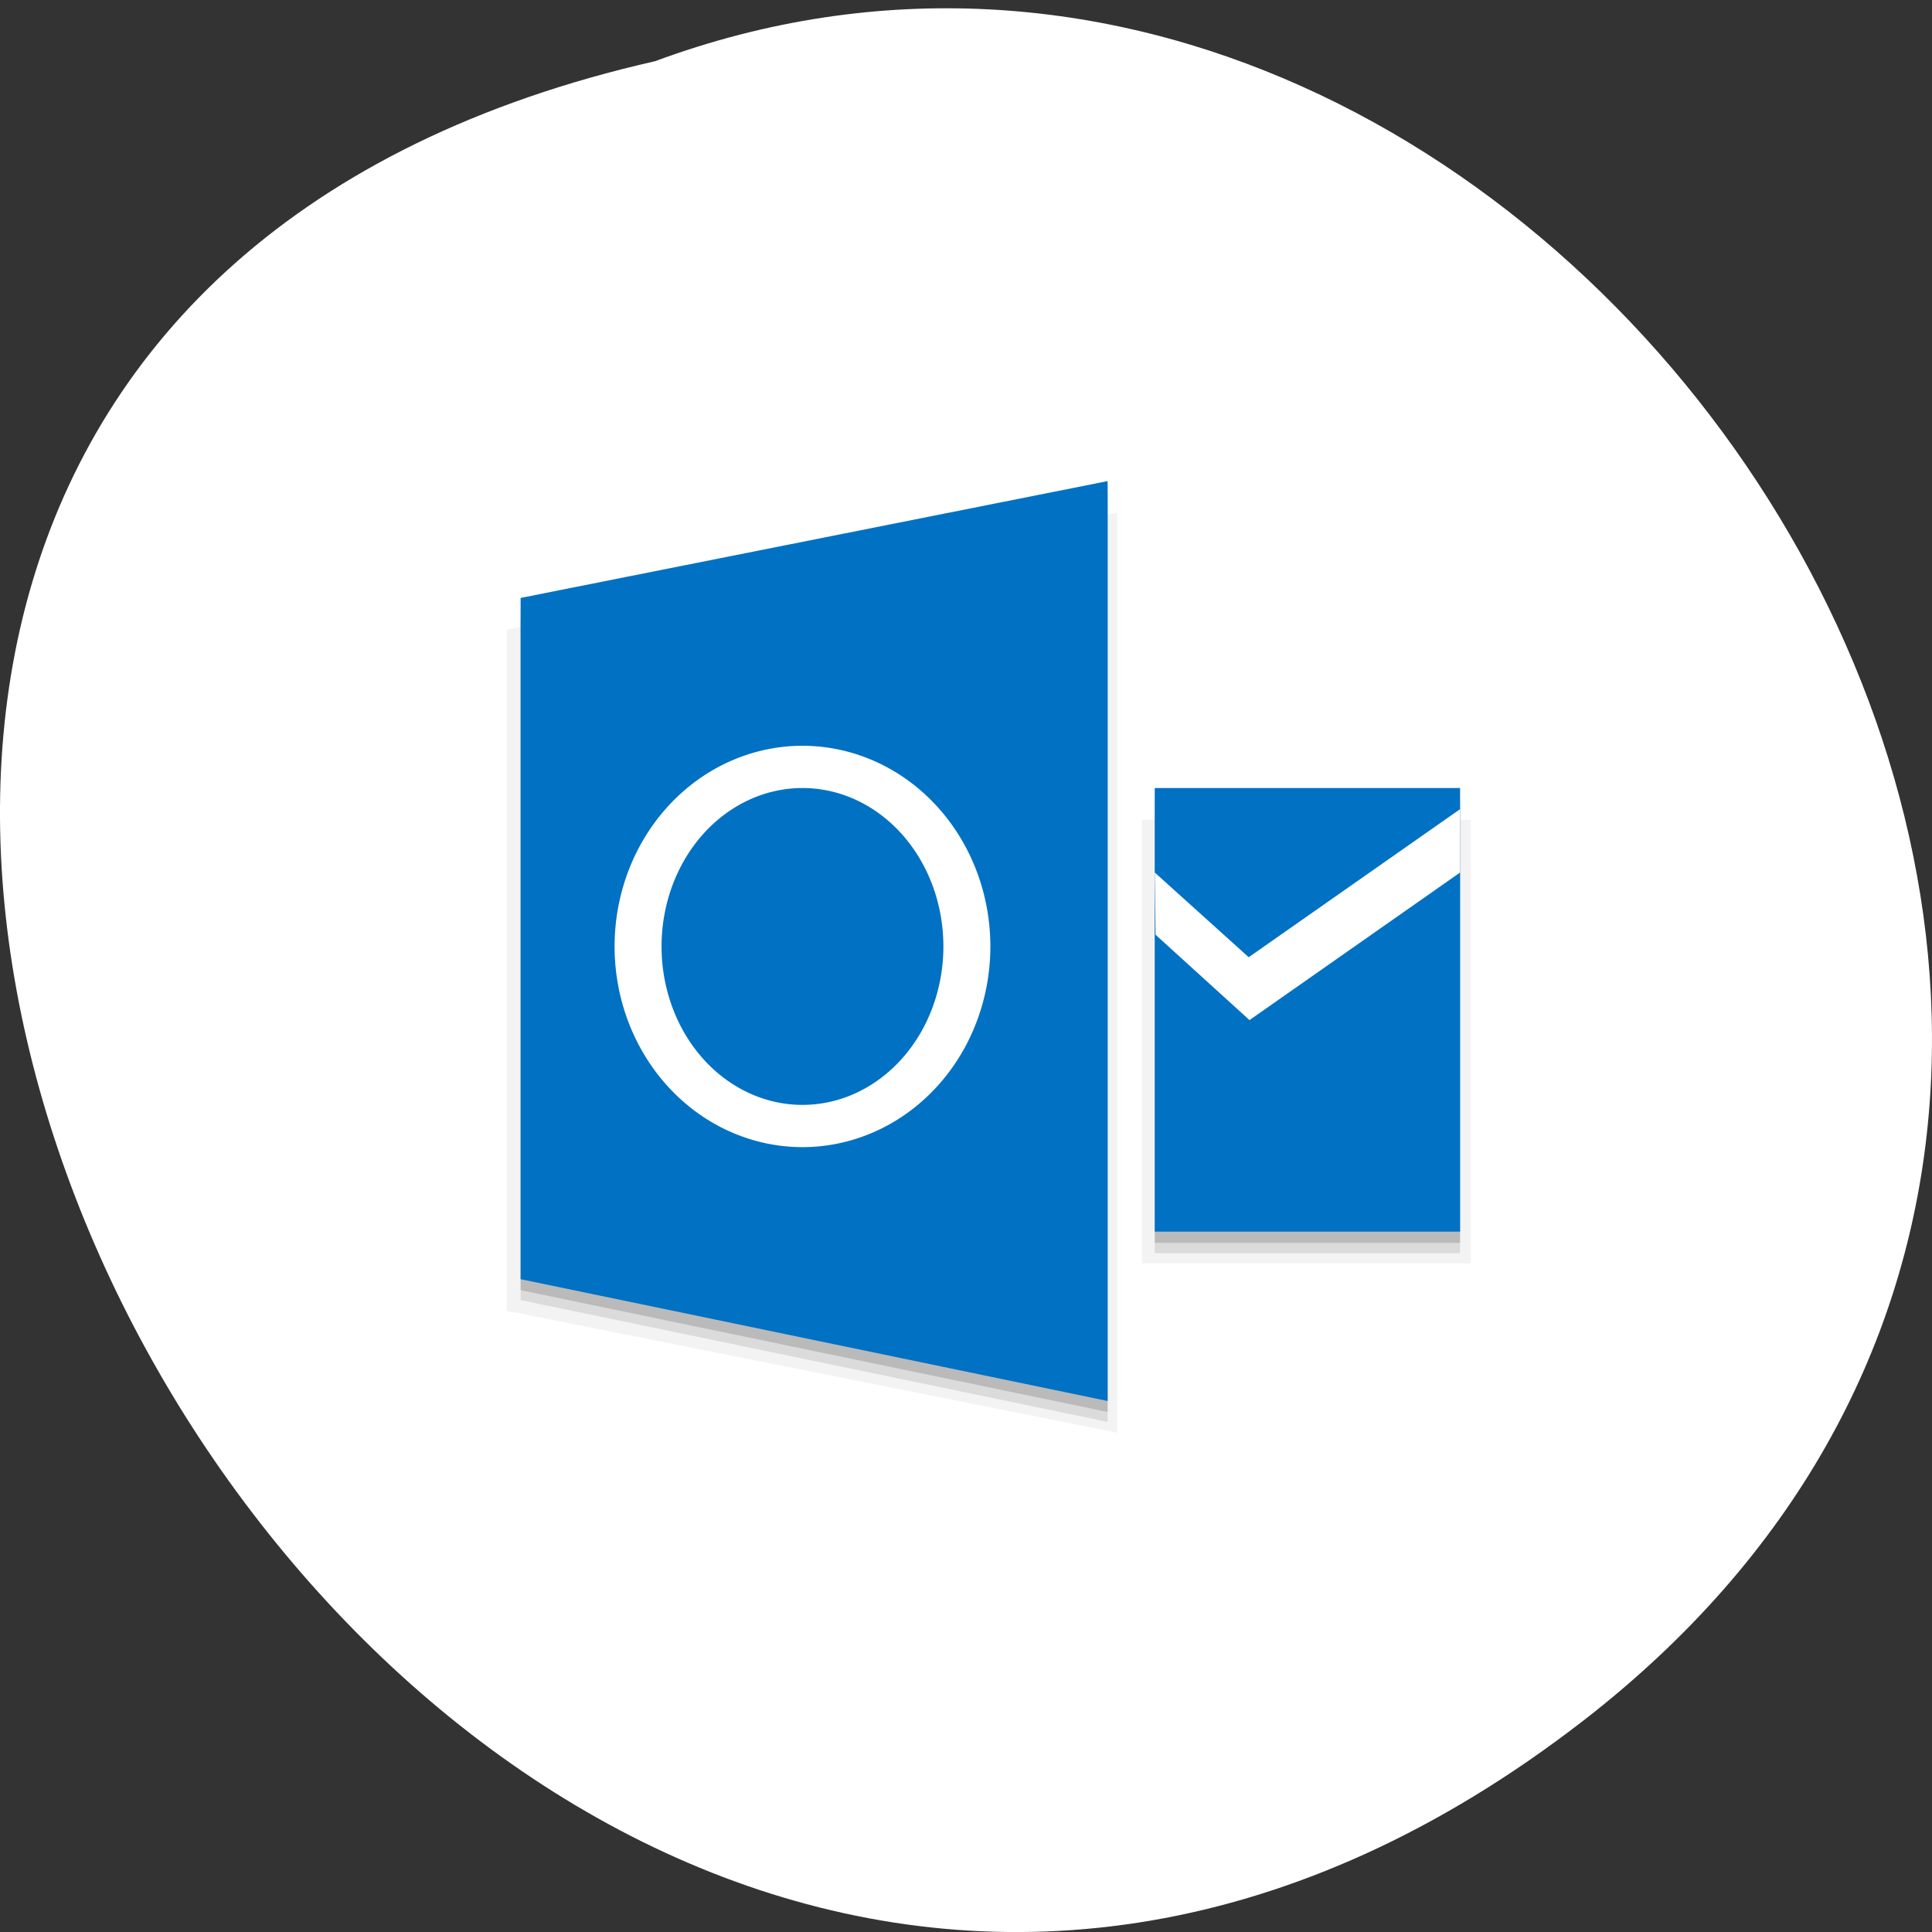 <svg xmlns="http://www.w3.org/2000/svg" viewBox="0 0 256 256"><rect x="0" y="0" width="256" height="256" fill="#333333" stroke="none"/><path d="m 205.08 1024.01 c -153.55 118.63 -312.95 -176.8 -122.85 -220 119.72 -44.27 236.64 132.09 122.85 220 z" transform="translate(4.568 -795.9)" fill="#fff" color="#000"/><g transform="matrix(3.112 0 0 2.799 56.54 -2751.57)"><path d="m 29.402 1007.33 l -26 5.531 v 32.25 l 26 5.767 z" opacity="0.05" fill-rule="evenodd"/><path d="m 30.455 1021.86 h 14 v 21 h -14 z" opacity="0.05"/><path d="m 31 1021.38 h 13 v 21 h -13 z" opacity="0.1"/><g fill-rule="evenodd"><path d="m 28.994 1006.82 l -24.995 5.531 v 32.25 l 24.995 5.767 z" opacity="0.1"/><path d="m 28.994 1006.35 l -24.995 5.531 v 32.25 l 24.995 5.767 z" opacity="0.15"/></g><path d="m 31 1020.89 h 13 v 21 h -13 z" opacity="0.15"/><g fill="#0071c3"><path d="m 28.994 1005.83 l -24.995 5.531 v 32.25 l 24.995 5.767 z" fill-rule="evenodd"/><path d="m 31 1020.36 h 13 v 21 h -13 z"/></g><g fill="#fff"><path d="M 16 14 A 8 9.5 0 0 0 8 23.5 8 9.5 0 0 0 16 33 8 9.5 0 0 0 24 23.5 8 9.5 0 0 0 16 14 z m 0 2 a 6 7.5 0 0 1 6 7.5 6 7.5 0 0 1 -6 7.5 6 7.5 0 0 1 -6 -7.5 6 7.5 0 0 1 6 -7.5 z" transform="translate(0 1004.36)"/><path d="m 31 1024.36 l 4 4.01 l 9 -7.01 v 3 l -8.966 6.986 l -4 -4.04 z" fill-rule="evenodd"/></g></g></svg>